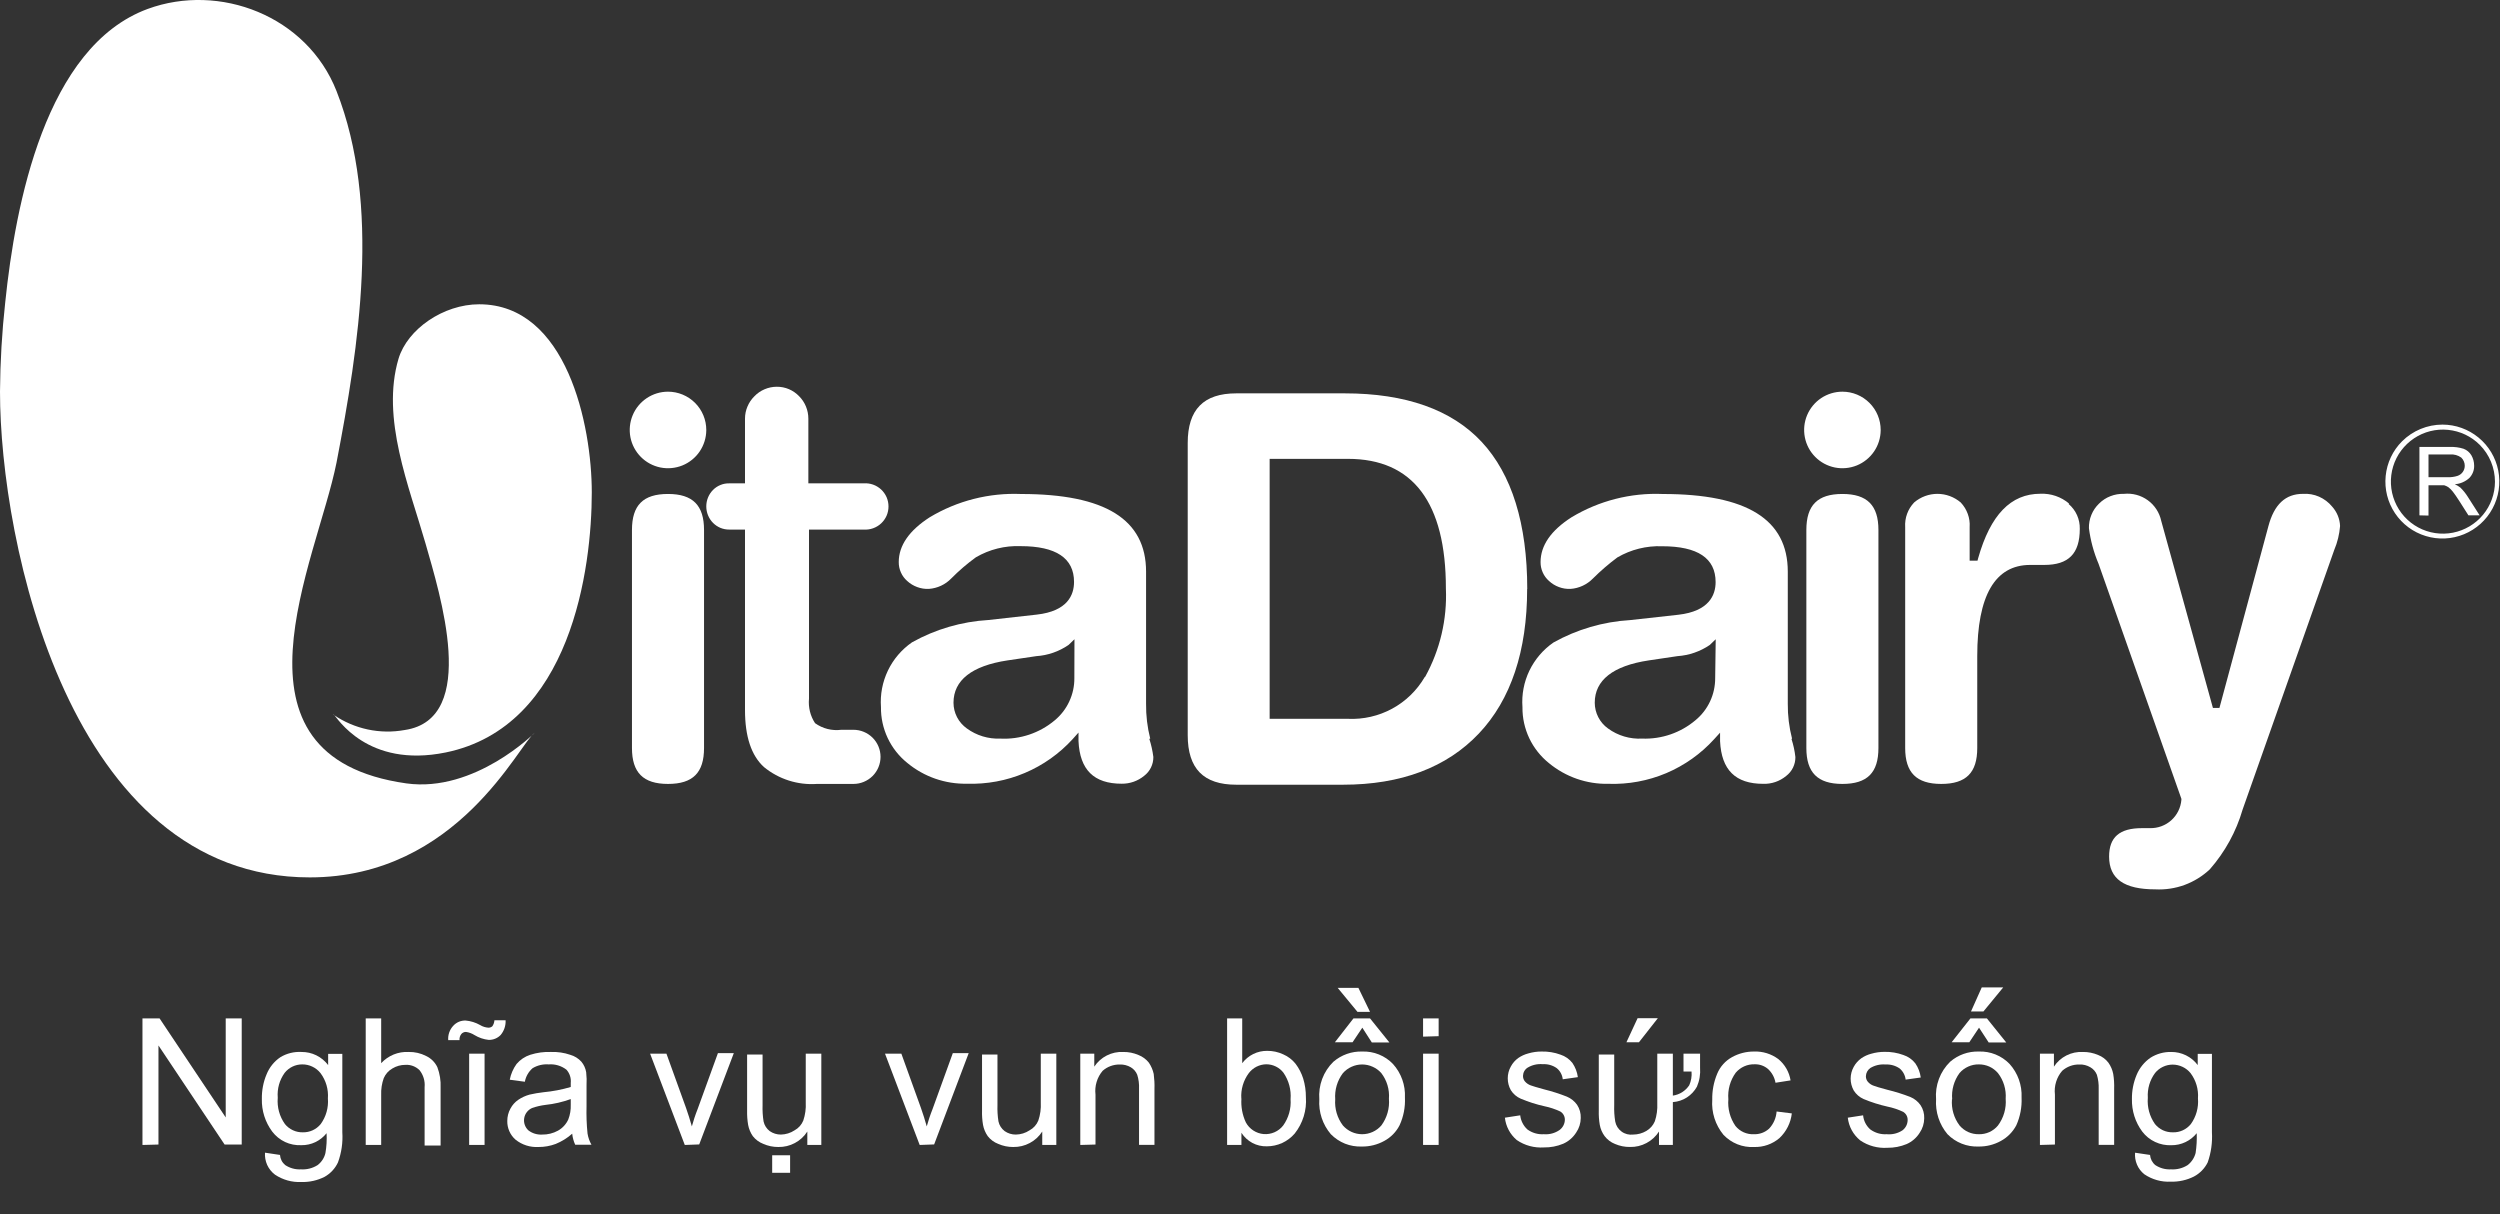 <svg width="70" height="34" viewBox="0 0 70 34" fill="none" xmlns="http://www.w3.org/2000/svg">
<rect x="0" y="0" width="70" height="34" fill="#333333" stroke="none"/>
<g clip-path="url(#clip0_3514_3014)">
<path d="M69.433 12.456C69.195 12.217 68.881 12.069 68.546 12.036C68.211 12.002 67.874 12.086 67.594 12.273C67.314 12.46 67.106 12.738 67.008 13.06C66.91 13.383 66.926 13.729 67.055 14.041C67.183 14.352 67.415 14.61 67.712 14.769C68.009 14.929 68.352 14.98 68.683 14.915C69.013 14.85 69.311 14.673 69.526 14.413C69.74 14.153 69.858 13.827 69.859 13.49C69.859 13.102 69.706 12.73 69.433 12.456ZM67.998 13.361H68.543C68.634 13.365 68.726 13.352 68.812 13.324C68.872 13.303 68.923 13.265 68.959 13.214C68.995 13.162 69.014 13.101 69.013 13.039C69.013 12.996 69.004 12.955 68.987 12.916C68.971 12.877 68.946 12.842 68.916 12.813C68.825 12.747 68.714 12.716 68.603 12.725H67.998V13.361ZM67.744 14.43V12.515H68.593C68.725 12.509 68.856 12.526 68.982 12.566C69.072 12.6 69.148 12.664 69.198 12.747C69.249 12.835 69.276 12.934 69.276 13.036C69.278 13.099 69.268 13.162 69.245 13.221C69.222 13.28 69.188 13.334 69.145 13.38C69.032 13.485 68.887 13.548 68.734 13.559C68.79 13.583 68.843 13.615 68.891 13.653C68.97 13.73 69.039 13.816 69.098 13.91L69.43 14.43H69.116L68.863 14.032C68.79 13.919 68.728 13.828 68.681 13.769C68.644 13.72 68.601 13.677 68.552 13.64C68.516 13.617 68.477 13.6 68.436 13.587H68.295H67.998V14.436L67.744 14.43ZM68.389 11.889C68.758 11.889 69.115 12.018 69.4 12.253C69.685 12.487 69.879 12.813 69.951 13.175C70.022 13.537 69.966 13.913 69.791 14.238C69.617 14.563 69.335 14.817 68.994 14.958C68.653 15.099 68.274 15.117 67.921 15.009C67.568 14.902 67.264 14.676 67.059 14.369C66.854 14.062 66.762 13.694 66.799 13.326C66.835 12.96 66.997 12.616 67.258 12.356C67.559 12.057 67.966 11.889 68.389 11.889Z" fill="white"/>
<path d="M42.763 16.492C42.763 14.665 42.331 13.28 41.488 12.374C40.645 11.469 39.354 11.014 37.653 11.014H34.616C33.701 11.014 33.256 11.466 33.256 12.403V20.584C33.256 21.524 33.701 21.972 34.616 21.972H37.602C39.229 21.972 40.507 21.49 41.407 20.54C42.306 19.591 42.76 18.225 42.76 16.492M39.89 18.961C39.673 19.333 39.358 19.638 38.979 19.844C38.601 20.049 38.173 20.147 37.743 20.127H35.55V12.848H37.743C39.561 12.848 40.485 14.07 40.485 16.479C40.522 17.34 40.321 18.194 39.906 18.948" fill="white"/>
<path d="M50.177 20.681C50.095 20.362 50.055 20.033 50.058 19.704V16.006C50.058 14.543 48.914 13.832 46.561 13.832C45.663 13.793 44.774 14.02 44.004 14.483C43.425 14.853 43.136 15.276 43.136 15.737C43.135 15.837 43.155 15.936 43.196 16.027C43.236 16.119 43.296 16.2 43.371 16.266C43.452 16.342 43.547 16.4 43.651 16.438C43.755 16.477 43.865 16.494 43.976 16.489C44.214 16.472 44.437 16.368 44.603 16.197C44.816 15.985 45.044 15.788 45.286 15.608C45.665 15.387 46.1 15.278 46.539 15.295C47.536 15.295 48.037 15.63 48.037 16.298C48.037 16.661 47.855 17.115 46.994 17.213L45.64 17.363C44.887 17.408 44.155 17.622 43.497 17.99C43.207 18.19 42.975 18.463 42.822 18.78C42.67 19.098 42.603 19.45 42.629 19.801C42.625 20.101 42.691 20.398 42.819 20.67C42.948 20.941 43.137 21.18 43.371 21.368C43.839 21.754 44.429 21.96 45.035 21.947C45.591 21.966 46.144 21.864 46.656 21.648C47.167 21.431 47.626 21.106 47.999 20.694L48.162 20.515V20.753C48.2 21.559 48.595 21.947 49.369 21.947C49.602 21.955 49.831 21.877 50.011 21.728C50.093 21.666 50.159 21.586 50.204 21.494C50.249 21.402 50.272 21.301 50.271 21.198C50.252 21.026 50.215 20.856 50.162 20.691M48.025 18.986C48.026 19.211 47.978 19.433 47.883 19.637C47.788 19.841 47.649 20.021 47.476 20.164C47.059 20.517 46.527 20.701 45.981 20.681C45.639 20.699 45.3 20.599 45.023 20.396C44.908 20.314 44.816 20.206 44.751 20.08C44.687 19.955 44.653 19.816 44.653 19.675C44.653 19.049 45.16 18.642 46.166 18.491L46.968 18.372C47.293 18.35 47.606 18.242 47.874 18.059L48.04 17.899L48.025 18.986Z" fill="white"/>
<path d="M52.596 14.84C52.596 14.151 52.283 13.831 51.587 13.831C50.892 13.831 50.578 14.145 50.578 14.84V20.944C50.578 21.631 50.892 21.95 51.587 21.95C52.283 21.95 52.596 21.637 52.596 20.944V14.84Z" fill="white"/>
<path d="M57.936 14.101C57.712 13.911 57.424 13.812 57.131 13.825C56.303 13.825 55.733 14.414 55.388 15.63L55.37 15.699H55.15V14.759C55.159 14.633 55.141 14.506 55.097 14.388C55.054 14.269 54.987 14.161 54.9 14.069C54.718 13.914 54.487 13.828 54.248 13.828C54.009 13.828 53.777 13.914 53.596 14.069C53.509 14.161 53.441 14.269 53.398 14.388C53.355 14.506 53.337 14.633 53.345 14.759V20.944C53.345 21.631 53.659 21.95 54.354 21.95C55.05 21.95 55.363 21.637 55.363 20.944V18.369C55.363 16.677 55.861 15.818 56.845 15.818H57.24C57.917 15.818 58.234 15.505 58.234 14.809C58.237 14.676 58.211 14.545 58.157 14.424C58.103 14.303 58.022 14.196 57.92 14.11" fill="white"/>
<path d="M65.359 15.398C65.449 15.185 65.504 14.958 65.522 14.728C65.514 14.526 65.435 14.335 65.3 14.185C65.202 14.065 65.076 13.97 64.934 13.907C64.792 13.845 64.637 13.818 64.482 13.828C63.993 13.828 63.676 14.123 63.514 14.737L62.144 19.823H61.962L60.515 14.587C60.465 14.353 60.331 14.146 60.137 14.006C59.944 13.866 59.706 13.803 59.468 13.828C59.34 13.824 59.212 13.846 59.092 13.893C58.972 13.939 58.864 14.01 58.773 14.101C58.68 14.19 58.607 14.297 58.559 14.416C58.51 14.534 58.487 14.662 58.49 14.79C58.534 15.133 58.625 15.469 58.76 15.787L61.079 22.367V22.395C61.061 22.614 60.961 22.819 60.798 22.966C60.635 23.113 60.421 23.193 60.201 23.188H59.973C59.346 23.188 59.055 23.442 59.055 23.984C59.055 24.611 59.478 24.902 60.349 24.902C60.628 24.916 60.907 24.874 61.169 24.778C61.431 24.681 61.671 24.533 61.875 24.341C62.299 23.857 62.613 23.286 62.793 22.668L65.359 15.398Z" fill="white"/>
<path d="M14.972 20.518C14.972 20.518 13.296 22.201 11.378 21.935C6.051 21.18 8.871 15.721 9.423 12.951C10.049 9.698 10.676 5.744 9.423 2.551C8.595 0.442 6.145 -0.489 4.133 0.251C1.272 1.307 0.429 5.725 0.147 8.461C0.055 9.293 0.006 10.13 0 10.967C0 15.169 1.937 24.567 8.674 24.567C12.832 24.567 14.54 20.807 14.972 20.518Z" fill="white"/>
<path d="M9.341 20.014C9.923 20.414 10.639 20.567 11.334 20.44C13.43 20.127 12.305 16.595 11.917 15.226C11.456 13.618 10.663 11.716 11.159 10.043C11.409 9.216 12.412 8.52 13.418 8.52C15.871 8.52 16.57 11.907 16.57 13.787C16.57 15.899 16 20.349 12.475 21.07C10.281 21.515 9.438 20.089 9.341 20.001" fill="white"/>
<path fill-rule="evenodd" clip-rule="evenodd" d="M52.659 12.048C52.657 12.26 52.593 12.466 52.474 12.641C52.355 12.816 52.187 12.952 51.991 13.032C51.795 13.111 51.58 13.131 51.373 13.089C51.165 13.046 50.975 12.944 50.826 12.793C50.677 12.643 50.576 12.452 50.536 12.245C50.495 12.037 50.517 11.822 50.598 11.627C50.68 11.431 50.817 11.265 50.993 11.147C51.169 11.03 51.376 10.967 51.587 10.967C51.872 10.967 52.144 11.08 52.345 11.281C52.546 11.482 52.659 11.755 52.659 12.039" fill="white"/>
<path d="M32.206 20.681C32.125 20.362 32.086 20.033 32.09 19.704V16.006C32.09 14.543 30.944 13.832 28.593 13.832C27.695 13.794 26.805 14.02 26.033 14.483C25.457 14.853 25.165 15.276 25.165 15.737C25.164 15.837 25.184 15.936 25.225 16.027C25.265 16.119 25.325 16.2 25.4 16.266C25.482 16.342 25.578 16.4 25.682 16.438C25.787 16.477 25.897 16.494 26.008 16.489C26.246 16.472 26.469 16.369 26.635 16.197C26.848 15.982 27.079 15.783 27.324 15.605C27.704 15.383 28.139 15.274 28.578 15.292C29.568 15.292 30.073 15.627 30.073 16.294C30.073 16.658 29.894 17.112 29.029 17.209L27.678 17.36C26.926 17.404 26.193 17.618 25.535 17.986C25.246 18.187 25.013 18.459 24.861 18.777C24.709 19.095 24.642 19.446 24.667 19.798C24.663 20.098 24.728 20.395 24.856 20.666C24.984 20.938 25.173 21.177 25.407 21.364C25.875 21.751 26.467 21.956 27.074 21.944C27.629 21.962 28.182 21.86 28.694 21.643C29.206 21.427 29.664 21.102 30.038 20.691L30.198 20.512V20.75C30.235 21.556 30.63 21.944 31.407 21.944C31.636 21.947 31.858 21.869 32.034 21.725C32.116 21.663 32.182 21.583 32.227 21.491C32.272 21.399 32.295 21.298 32.294 21.195C32.272 21.023 32.234 20.853 32.181 20.688M30.082 18.989C30.084 19.214 30.035 19.436 29.94 19.64C29.846 19.844 29.707 20.024 29.534 20.168C29.109 20.525 28.565 20.709 28.011 20.681C27.674 20.695 27.343 20.595 27.071 20.396C26.956 20.314 26.862 20.206 26.797 20.081C26.732 19.956 26.698 19.817 26.698 19.675C26.698 19.049 27.209 18.642 28.211 18.491L29.017 18.372C29.34 18.351 29.652 18.242 29.919 18.059L30.085 17.899L30.082 18.989Z" fill="white"/>
<path d="M19.713 14.84C19.713 14.151 19.4 13.831 18.704 13.831C18.008 13.831 17.695 14.145 17.695 14.84V20.944C17.695 21.631 18.008 21.95 18.704 21.95C19.4 21.95 19.713 21.637 19.713 20.944V14.84Z" fill="white"/>
<path fill-rule="evenodd" clip-rule="evenodd" d="M19.776 12.048C19.774 12.26 19.709 12.466 19.591 12.641C19.472 12.816 19.304 12.952 19.108 13.032C18.912 13.111 18.697 13.131 18.489 13.089C18.282 13.046 18.092 12.944 17.943 12.793C17.794 12.643 17.693 12.452 17.652 12.245C17.612 12.037 17.634 11.822 17.715 11.627C17.796 11.431 17.934 11.265 18.11 11.147C18.286 11.03 18.492 10.967 18.704 10.967C18.988 10.967 19.261 11.08 19.462 11.281C19.663 11.482 19.776 11.755 19.776 12.039" fill="white"/>
<path d="M20.421 14.828C20.336 14.829 20.252 14.813 20.173 14.781C20.095 14.748 20.023 14.7 19.964 14.64C19.843 14.517 19.776 14.351 19.776 14.179C19.776 14.007 19.843 13.841 19.964 13.719C20.023 13.658 20.095 13.611 20.174 13.579C20.252 13.547 20.336 13.532 20.421 13.534H20.86V11.722C20.86 11.606 20.883 11.49 20.929 11.383C20.974 11.275 21.04 11.178 21.123 11.096C21.204 11.011 21.302 10.944 21.409 10.899C21.517 10.853 21.633 10.829 21.75 10.829C21.867 10.828 21.983 10.851 22.091 10.897C22.199 10.943 22.296 11.011 22.377 11.096C22.542 11.262 22.634 11.488 22.634 11.722V13.534H24.185C24.273 13.527 24.363 13.54 24.446 13.569C24.53 13.599 24.607 13.646 24.672 13.706C24.737 13.767 24.789 13.841 24.825 13.922C24.86 14.004 24.878 14.092 24.878 14.181C24.878 14.27 24.86 14.358 24.825 14.439C24.789 14.521 24.737 14.594 24.672 14.655C24.607 14.716 24.53 14.762 24.446 14.792C24.363 14.822 24.273 14.834 24.185 14.828H22.652V19.562C22.629 19.804 22.688 20.046 22.822 20.249C23.035 20.402 23.298 20.468 23.558 20.434H23.896C24.097 20.434 24.29 20.514 24.433 20.656C24.575 20.798 24.655 20.991 24.655 21.192C24.655 21.393 24.575 21.586 24.433 21.728C24.29 21.87 24.097 21.95 23.896 21.95H22.875C22.337 21.987 21.806 21.818 21.39 21.477C21.037 21.155 20.86 20.624 20.86 19.882V14.828H20.421Z" fill="white"/>
<path d="M3.989 32.059V28.515H4.468L6.32 31.288V28.515H6.768V32.047H6.289L4.437 29.273V32.047L3.989 32.059Z" fill="white"/>
<path d="M7.42 32.275L7.84 32.338C7.844 32.393 7.859 32.447 7.884 32.496C7.909 32.545 7.945 32.588 7.987 32.623C8.118 32.709 8.273 32.751 8.429 32.742C8.592 32.752 8.755 32.71 8.893 32.623C9.003 32.539 9.081 32.42 9.112 32.285C9.144 32.102 9.154 31.916 9.144 31.73C9.06 31.836 8.952 31.921 8.83 31.98C8.708 32.038 8.574 32.067 8.439 32.065C8.281 32.073 8.125 32.042 7.982 31.976C7.84 31.909 7.716 31.808 7.621 31.683C7.426 31.42 7.324 31.099 7.332 30.771C7.328 30.535 7.372 30.3 7.464 30.082C7.542 29.887 7.676 29.72 7.85 29.602C8.026 29.495 8.232 29.444 8.439 29.455C8.583 29.453 8.727 29.485 8.857 29.549C8.987 29.613 9.1 29.706 9.188 29.822V29.509H9.585V31.702C9.604 31.989 9.562 32.277 9.463 32.548C9.383 32.719 9.252 32.86 9.087 32.952C8.886 33.053 8.663 33.103 8.439 33.096C8.176 33.109 7.917 33.036 7.699 32.89C7.605 32.819 7.53 32.725 7.481 32.618C7.433 32.511 7.412 32.393 7.42 32.275ZM7.777 30.74C7.755 31 7.826 31.261 7.978 31.473C8.038 31.548 8.115 31.607 8.202 31.647C8.289 31.688 8.384 31.707 8.479 31.705C8.574 31.707 8.668 31.688 8.755 31.648C8.841 31.608 8.917 31.55 8.978 31.476C9.13 31.268 9.202 31.012 9.181 30.756C9.2 30.502 9.127 30.251 8.974 30.047C8.913 29.97 8.835 29.908 8.746 29.866C8.657 29.823 8.559 29.802 8.461 29.803C8.367 29.803 8.274 29.824 8.189 29.865C8.105 29.906 8.03 29.965 7.972 30.038C7.826 30.239 7.757 30.486 7.777 30.734V30.74Z" fill="white"/>
<path d="M10.24 32.059V28.515H10.673V29.769C10.77 29.663 10.889 29.581 11.022 29.526C11.155 29.472 11.297 29.448 11.441 29.455C11.611 29.451 11.781 29.49 11.932 29.568C12.07 29.633 12.181 29.744 12.246 29.881C12.315 30.064 12.346 30.259 12.337 30.455V32.075H11.889V30.439C11.905 30.269 11.854 30.1 11.748 29.966C11.696 29.914 11.633 29.874 11.565 29.848C11.496 29.822 11.423 29.811 11.35 29.816C11.223 29.816 11.098 29.85 10.989 29.916C10.88 29.977 10.794 30.073 10.745 30.188C10.691 30.339 10.667 30.499 10.673 30.659V32.059H10.24Z" fill="white"/>
<path d="M12.55 29.123C12.545 29.051 12.554 28.978 12.578 28.91C12.602 28.841 12.639 28.779 12.688 28.725C12.732 28.676 12.786 28.637 12.846 28.611C12.907 28.585 12.973 28.573 13.039 28.575C13.182 28.588 13.321 28.632 13.446 28.703C13.514 28.745 13.592 28.769 13.672 28.775C13.714 28.777 13.756 28.763 13.787 28.734C13.82 28.685 13.84 28.628 13.844 28.568H14.157C14.164 28.718 14.115 28.864 14.019 28.979C13.976 29.024 13.924 29.059 13.866 29.083C13.809 29.107 13.746 29.118 13.684 29.117C13.543 29.102 13.407 29.056 13.286 28.982C13.214 28.936 13.133 28.906 13.048 28.894C13.023 28.893 12.998 28.898 12.975 28.909C12.952 28.919 12.932 28.934 12.916 28.954C12.879 29.002 12.861 29.062 12.866 29.123H12.55ZM13.136 32.059V29.502H13.568V32.059H13.136Z" fill="white"/>
<path d="M16.022 31.743C15.885 31.865 15.728 31.962 15.558 32.031C15.405 32.088 15.242 32.117 15.079 32.116C14.845 32.129 14.615 32.056 14.433 31.909C14.359 31.844 14.3 31.763 14.261 31.673C14.221 31.582 14.202 31.484 14.204 31.386C14.204 31.265 14.234 31.146 14.292 31.041C14.345 30.941 14.421 30.856 14.514 30.793C14.61 30.728 14.716 30.68 14.828 30.649C14.955 30.62 15.084 30.598 15.213 30.583C15.473 30.559 15.73 30.51 15.981 30.436C15.981 30.377 15.981 30.339 15.981 30.323C15.988 30.256 15.981 30.188 15.96 30.124C15.939 30.059 15.905 30 15.859 29.95C15.718 29.842 15.541 29.789 15.364 29.803C15.206 29.791 15.048 29.828 14.912 29.91C14.799 30.008 14.723 30.142 14.696 30.289L14.273 30.232C14.304 30.073 14.369 29.922 14.464 29.791C14.566 29.671 14.698 29.582 14.847 29.534C15.036 29.474 15.234 29.447 15.433 29.455C15.614 29.449 15.794 29.475 15.965 29.534C16.086 29.568 16.195 29.635 16.279 29.728C16.349 29.812 16.395 29.914 16.413 30.022C16.427 30.146 16.43 30.271 16.423 30.395V30.975C16.416 31.23 16.425 31.486 16.451 31.74C16.469 31.85 16.506 31.956 16.561 32.053H16.106C16.061 31.955 16.032 31.85 16.022 31.743ZM15.981 30.774C15.752 30.857 15.515 30.912 15.273 30.937C15.145 30.953 15.019 30.982 14.897 31.025C14.839 31.051 14.789 31.09 14.751 31.14C14.712 31.19 14.687 31.249 14.677 31.311C14.667 31.374 14.673 31.437 14.694 31.497C14.715 31.556 14.75 31.61 14.797 31.652C14.906 31.735 15.042 31.776 15.179 31.768C15.334 31.771 15.488 31.733 15.624 31.658C15.751 31.587 15.852 31.477 15.912 31.345C15.963 31.214 15.986 31.074 15.981 30.934V30.774Z" fill="white"/>
<path d="M19.174 32.059L18.203 29.502H18.66L19.209 31.022C19.268 31.188 19.321 31.36 19.372 31.539C19.409 31.404 19.465 31.226 19.534 31.053L20.102 29.487H20.547L19.578 32.044L19.174 32.059Z" fill="white"/>
<path d="M22.605 32.059V31.683C22.518 31.819 22.398 31.93 22.256 32.005C22.114 32.081 21.955 32.119 21.794 32.116C21.648 32.117 21.504 32.087 21.371 32.028C21.256 31.984 21.155 31.909 21.079 31.812C21.014 31.718 20.969 31.611 20.948 31.498C20.925 31.365 20.916 31.229 20.919 31.094V29.527H21.352V30.944C21.347 31.097 21.356 31.25 21.38 31.401C21.403 31.509 21.465 31.604 21.552 31.671C21.644 31.735 21.754 31.769 21.866 31.768C22.002 31.765 22.135 31.724 22.248 31.649C22.359 31.589 22.445 31.492 22.492 31.376C22.547 31.214 22.57 31.043 22.561 30.872V29.502H22.997V32.059H22.605ZM21.621 32.839V32.347H22.123V32.839H21.621Z" fill="white"/>
<path d="M25.751 32.059L24.78 29.502H25.238L25.786 31.022C25.845 31.188 25.899 31.36 25.949 31.539C25.986 31.404 26.043 31.226 26.112 31.053L26.679 29.487H27.124L26.156 32.044L25.751 32.059Z" fill="white"/>
<path d="M29.183 32.059V31.683C29.096 31.819 28.975 31.93 28.833 32.005C28.691 32.081 28.532 32.119 28.371 32.116C28.225 32.117 28.081 32.087 27.948 32.028C27.833 31.984 27.732 31.909 27.657 31.812C27.591 31.718 27.546 31.611 27.525 31.498C27.502 31.365 27.493 31.229 27.497 31.094V29.527H27.929V30.944C27.924 31.097 27.933 31.25 27.957 31.401C27.98 31.509 28.042 31.604 28.13 31.671C28.221 31.735 28.331 31.769 28.443 31.768C28.58 31.766 28.714 31.725 28.828 31.649C28.939 31.589 29.026 31.492 29.073 31.376C29.128 31.214 29.151 31.043 29.142 30.872V29.502H29.577V32.059H29.183Z" fill="white"/>
<path d="M30.248 32.059V29.502H30.64V29.866C30.727 29.733 30.849 29.625 30.991 29.553C31.133 29.481 31.292 29.447 31.451 29.455C31.598 29.453 31.743 29.482 31.877 29.54C31.992 29.585 32.093 29.659 32.169 29.756C32.233 29.851 32.279 29.957 32.304 30.07C32.322 30.209 32.33 30.349 32.325 30.489V32.056H31.893V30.489C31.899 30.356 31.883 30.222 31.843 30.095C31.808 30.007 31.745 29.933 31.664 29.885C31.57 29.829 31.461 29.802 31.351 29.806C31.176 29.804 31.006 29.866 30.875 29.982C30.797 30.073 30.739 30.18 30.705 30.295C30.67 30.409 30.66 30.53 30.674 30.649V32.047L30.248 32.059Z" fill="white"/>
<path d="M34.76 32.059H34.359V28.515H34.782V29.769C34.864 29.66 34.97 29.572 35.092 29.512C35.214 29.452 35.348 29.422 35.484 29.424C35.638 29.423 35.79 29.456 35.929 29.521C36.065 29.579 36.185 29.671 36.277 29.787C36.371 29.912 36.443 30.052 36.49 30.201C36.541 30.37 36.566 30.545 36.565 30.721C36.592 31.088 36.48 31.451 36.252 31.739C36.155 31.852 36.035 31.942 35.901 32.004C35.766 32.065 35.62 32.097 35.472 32.097C35.33 32.101 35.19 32.068 35.066 32.002C34.941 31.935 34.836 31.837 34.76 31.718V32.059ZM34.76 30.759C34.744 30.988 34.786 31.218 34.883 31.426C34.932 31.518 35.004 31.596 35.091 31.653C35.178 31.71 35.278 31.745 35.382 31.754C35.486 31.762 35.59 31.745 35.686 31.703C35.782 31.661 35.865 31.596 35.929 31.514C36.082 31.3 36.155 31.04 36.136 30.777C36.157 30.516 36.087 30.255 35.938 30.038C35.882 29.964 35.809 29.904 35.725 29.863C35.641 29.821 35.549 29.8 35.456 29.8C35.361 29.801 35.268 29.825 35.183 29.867C35.098 29.91 35.025 29.972 34.967 30.047C34.815 30.252 34.74 30.504 34.757 30.759H34.76Z" fill="white"/>
<path d="M36.941 30.781C36.926 30.587 36.953 30.392 37.021 30.21C37.089 30.028 37.197 29.863 37.336 29.728C37.56 29.536 37.847 29.434 38.141 29.443C38.301 29.437 38.461 29.465 38.609 29.525C38.758 29.585 38.892 29.675 39.003 29.791C39.234 30.047 39.355 30.385 39.338 30.73C39.351 30.998 39.3 31.264 39.188 31.508C39.093 31.694 38.943 31.847 38.759 31.946C38.567 32.052 38.351 32.106 38.132 32.103C37.971 32.109 37.811 32.082 37.661 32.023C37.512 31.963 37.377 31.873 37.264 31.758C37.033 31.487 36.917 31.136 36.941 30.781ZM38.145 28.775L37.872 29.183H37.377L37.897 28.515H38.361L38.903 29.189H38.411L38.145 28.775ZM37.386 30.781C37.366 31.043 37.443 31.304 37.602 31.514C37.669 31.59 37.752 31.652 37.845 31.694C37.937 31.736 38.038 31.758 38.14 31.758C38.242 31.758 38.342 31.736 38.435 31.694C38.528 31.652 38.61 31.59 38.677 31.514C38.837 31.298 38.912 31.032 38.89 30.765C38.91 30.508 38.834 30.252 38.677 30.047C38.61 29.971 38.527 29.91 38.434 29.869C38.342 29.827 38.241 29.805 38.14 29.805C38.038 29.805 37.938 29.827 37.845 29.869C37.752 29.91 37.67 29.971 37.602 30.047C37.443 30.257 37.367 30.518 37.386 30.781ZM38.361 28.333H38.01L37.455 27.66H38.035L38.361 28.333Z" fill="white"/>
<path d="M39.846 29.026V28.515H40.282V29.013L39.846 29.026ZM39.846 32.059V29.502H40.282V32.059H39.846Z" fill="white"/>
<path d="M42.137 31.295L42.566 31.229C42.583 31.381 42.654 31.521 42.766 31.624C42.899 31.721 43.062 31.769 43.227 31.758C43.384 31.771 43.54 31.729 43.669 31.639C43.713 31.606 43.75 31.563 43.775 31.514C43.801 31.464 43.815 31.41 43.816 31.354C43.817 31.308 43.806 31.262 43.783 31.221C43.761 31.18 43.728 31.146 43.688 31.122C43.547 31.056 43.398 31.006 43.246 30.975C43.02 30.925 42.798 30.854 42.585 30.765C42.468 30.715 42.37 30.631 42.303 30.524C42.246 30.423 42.217 30.309 42.217 30.193C42.217 30.078 42.246 29.964 42.303 29.863C42.354 29.767 42.427 29.684 42.516 29.621C42.6 29.564 42.693 29.522 42.791 29.496C42.914 29.46 43.04 29.442 43.167 29.443C43.347 29.439 43.526 29.468 43.694 29.53C43.827 29.573 43.944 29.655 44.029 29.765C44.109 29.884 44.161 30.019 44.18 30.16L43.757 30.22C43.751 30.159 43.732 30.1 43.703 30.046C43.674 29.992 43.635 29.945 43.587 29.907C43.473 29.827 43.335 29.789 43.196 29.797C43.048 29.784 42.9 29.818 42.773 29.894C42.734 29.919 42.702 29.953 42.679 29.994C42.657 30.034 42.645 30.08 42.644 30.126C42.643 30.182 42.662 30.236 42.697 30.279C42.742 30.331 42.799 30.37 42.864 30.392C42.907 30.411 43.033 30.445 43.246 30.505C43.459 30.558 43.668 30.625 43.873 30.706C43.987 30.754 44.086 30.833 44.158 30.934C44.23 31.044 44.266 31.173 44.261 31.304C44.26 31.45 44.215 31.592 44.133 31.711C44.045 31.85 43.919 31.959 43.769 32.025C43.599 32.096 43.415 32.131 43.23 32.128C42.96 32.146 42.692 32.074 42.469 31.921C42.282 31.762 42.163 31.538 42.137 31.295Z" fill="white"/>
<path d="M47.138 30.003V29.502H47.602V29.897C47.616 30.078 47.586 30.26 47.514 30.427C47.447 30.549 47.35 30.653 47.232 30.729C47.114 30.805 46.98 30.849 46.84 30.859V32.059H46.452V31.683C46.365 31.819 46.244 31.93 46.102 32.005C45.96 32.081 45.801 32.119 45.64 32.115C45.496 32.117 45.353 32.088 45.22 32.031C45.105 31.986 45.004 31.91 44.929 31.811C44.861 31.718 44.815 31.611 44.794 31.498C44.771 31.365 44.762 31.229 44.766 31.094V29.527H45.198V30.944C45.192 31.097 45.202 31.25 45.226 31.401C45.247 31.515 45.311 31.616 45.404 31.684C45.497 31.753 45.613 31.782 45.728 31.768C45.858 31.767 45.985 31.733 46.097 31.667C46.204 31.605 46.288 31.509 46.336 31.395C46.389 31.234 46.412 31.065 46.404 30.896V29.502H46.84V30.677C46.932 30.664 47.021 30.632 47.1 30.582C47.178 30.532 47.246 30.466 47.298 30.389C47.352 30.268 47.375 30.136 47.363 30.003H47.138ZM45.54 29.183L45.853 28.509H46.42L45.891 29.183H45.54Z" fill="white"/>
<path d="M49.745 31.122L50.171 31.175C50.141 31.44 50.017 31.686 49.823 31.868C49.626 32.035 49.374 32.124 49.115 32.116C48.956 32.125 48.796 32.099 48.648 32.04C48.5 31.981 48.366 31.89 48.256 31.774C48.03 31.498 47.917 31.146 47.943 30.79C47.938 30.542 47.985 30.295 48.081 30.066C48.162 29.868 48.309 29.703 48.498 29.599C48.685 29.496 48.895 29.442 49.109 29.443C49.354 29.433 49.594 29.507 49.792 29.653C49.976 29.804 50.098 30.016 50.136 30.251L49.714 30.317C49.688 30.167 49.613 30.03 49.5 29.928C49.397 29.842 49.266 29.796 49.131 29.8C49.03 29.797 48.931 29.816 48.839 29.857C48.747 29.898 48.666 29.959 48.601 30.035C48.445 30.25 48.372 30.513 48.394 30.778C48.372 31.043 48.441 31.307 48.592 31.526C48.654 31.603 48.733 31.664 48.822 31.704C48.912 31.744 49.01 31.763 49.109 31.758C49.266 31.764 49.419 31.708 49.535 31.602C49.658 31.471 49.732 31.302 49.745 31.122Z" fill="white"/>
<path d="M51.738 31.295L52.167 31.229C52.181 31.381 52.253 31.522 52.368 31.624C52.501 31.721 52.664 31.769 52.828 31.758C52.984 31.773 53.14 31.735 53.27 31.649C53.314 31.615 53.35 31.572 53.375 31.523C53.4 31.473 53.413 31.419 53.414 31.363C53.416 31.317 53.405 31.271 53.383 31.23C53.361 31.19 53.328 31.156 53.289 31.132C53.147 31.064 52.998 31.015 52.844 30.984C52.618 30.933 52.397 30.863 52.183 30.774C52.068 30.724 51.971 30.64 51.904 30.533C51.848 30.432 51.818 30.318 51.818 30.203C51.818 30.087 51.848 29.973 51.904 29.872C51.956 29.776 52.029 29.694 52.117 29.631C52.201 29.574 52.294 29.531 52.393 29.505C52.514 29.47 52.639 29.452 52.766 29.452C52.946 29.448 53.126 29.478 53.295 29.54C53.428 29.583 53.544 29.665 53.63 29.775C53.711 29.893 53.762 30.028 53.781 30.17L53.358 30.229C53.344 30.107 53.283 29.994 53.189 29.916C53.074 29.837 52.936 29.798 52.797 29.806C52.648 29.793 52.499 29.827 52.371 29.903C52.333 29.929 52.302 29.964 52.28 30.004C52.258 30.044 52.246 30.089 52.245 30.135C52.244 30.191 52.263 30.245 52.299 30.289C52.343 30.34 52.4 30.38 52.465 30.401C52.505 30.42 52.634 30.455 52.847 30.514C53.065 30.567 53.28 30.634 53.489 30.715C53.604 30.763 53.703 30.842 53.775 30.944C53.847 31.053 53.883 31.182 53.878 31.313C53.877 31.459 53.832 31.601 53.749 31.721C53.662 31.859 53.536 31.968 53.386 32.034C53.215 32.105 53.032 32.14 52.847 32.138C52.577 32.156 52.309 32.083 52.086 31.931C51.891 31.772 51.766 31.544 51.738 31.295Z" fill="white"/>
<path d="M54.21 30.781C54.194 30.587 54.222 30.392 54.29 30.21C54.358 30.028 54.466 29.864 54.605 29.728C54.827 29.536 55.114 29.434 55.407 29.443C55.567 29.437 55.727 29.465 55.875 29.525C56.023 29.585 56.158 29.675 56.269 29.791C56.5 30.048 56.62 30.385 56.604 30.731C56.616 30.998 56.566 31.264 56.457 31.508C56.359 31.694 56.209 31.846 56.025 31.946C55.833 32.053 55.617 32.106 55.398 32.103C55.237 32.109 55.077 32.082 54.927 32.022C54.778 31.963 54.642 31.873 54.53 31.758C54.301 31.486 54.187 31.136 54.21 30.781ZM55.413 28.775L55.141 29.183H54.646L55.172 28.515H55.633L56.175 29.189H55.683L55.413 28.775ZM54.655 30.781C54.634 31.043 54.71 31.304 54.868 31.514C54.934 31.592 55.017 31.655 55.11 31.697C55.203 31.739 55.305 31.76 55.407 31.758C55.509 31.761 55.61 31.74 55.703 31.698C55.796 31.655 55.878 31.593 55.943 31.514C56.103 31.299 56.18 31.033 56.159 30.765C56.178 30.507 56.101 30.252 55.943 30.047C55.877 29.97 55.795 29.907 55.703 29.865C55.61 29.823 55.509 29.802 55.407 29.803C55.305 29.801 55.204 29.822 55.111 29.864C55.018 29.905 54.935 29.967 54.868 30.044C54.712 30.256 54.638 30.518 54.661 30.781H54.655ZM55.489 27.647H56.09L55.536 28.321H55.188L55.489 27.647Z" fill="white"/>
<path d="M57.118 32.059V29.502H57.51V29.866C57.597 29.732 57.718 29.624 57.861 29.552C58.003 29.48 58.162 29.447 58.321 29.455C58.468 29.453 58.613 29.482 58.748 29.54C58.862 29.584 58.962 29.658 59.036 29.756C59.102 29.85 59.148 29.956 59.17 30.069C59.193 30.208 59.201 30.349 59.196 30.489V32.056H58.763V30.489C58.768 30.356 58.751 30.222 58.713 30.094C58.678 30.006 58.614 29.932 58.531 29.884C58.437 29.828 58.328 29.8 58.218 29.806C58.043 29.803 57.873 29.866 57.742 29.982C57.663 30.073 57.605 30.179 57.57 30.294C57.535 30.409 57.524 30.53 57.538 30.649V32.047L57.118 32.059Z" fill="white"/>
<path d="M59.782 32.276L60.201 32.338C60.206 32.393 60.221 32.447 60.246 32.496C60.272 32.545 60.306 32.588 60.349 32.623C60.48 32.709 60.634 32.751 60.791 32.742C60.954 32.752 61.116 32.71 61.254 32.623C61.364 32.538 61.442 32.419 61.477 32.285C61.505 32.101 61.515 31.916 61.508 31.73C61.423 31.836 61.315 31.921 61.193 31.979C61.07 32.038 60.936 32.067 60.8 32.066C60.643 32.073 60.486 32.042 60.344 31.975C60.201 31.909 60.077 31.808 59.982 31.683C59.787 31.42 59.686 31.099 59.694 30.771C59.691 30.54 59.736 30.311 59.825 30.098C59.905 29.904 60.039 29.738 60.211 29.618C60.384 29.508 60.585 29.451 60.791 29.455C60.935 29.453 61.078 29.486 61.207 29.549C61.337 29.613 61.45 29.706 61.536 29.822V29.509H61.934V31.702C61.951 31.989 61.911 32.277 61.815 32.548C61.731 32.717 61.596 32.855 61.43 32.943C61.229 33.044 61.006 33.093 60.781 33.087C60.519 33.1 60.259 33.027 60.042 32.88C59.952 32.809 59.881 32.716 59.836 32.61C59.791 32.505 59.772 32.39 59.782 32.276ZM60.139 30.74C60.118 31 60.189 31.26 60.339 31.473C60.4 31.548 60.476 31.607 60.563 31.648C60.65 31.688 60.745 31.707 60.841 31.705C60.936 31.708 61.031 31.689 61.118 31.649C61.205 31.609 61.281 31.55 61.342 31.476C61.493 31.268 61.564 31.012 61.543 30.756C61.562 30.502 61.488 30.251 61.336 30.048C61.275 29.973 61.199 29.913 61.112 29.872C61.025 29.831 60.93 29.809 60.834 29.809C60.74 29.809 60.647 29.83 60.562 29.871C60.476 29.911 60.401 29.971 60.342 30.044C60.195 30.243 60.123 30.487 60.139 30.734V30.74Z" fill="white"/>
</g>
<defs>
<clipPath id="clip0_3514_3014">
<rect width="70" height="33.096" fill="white"/>
</clipPath>
</defs>
</svg>
